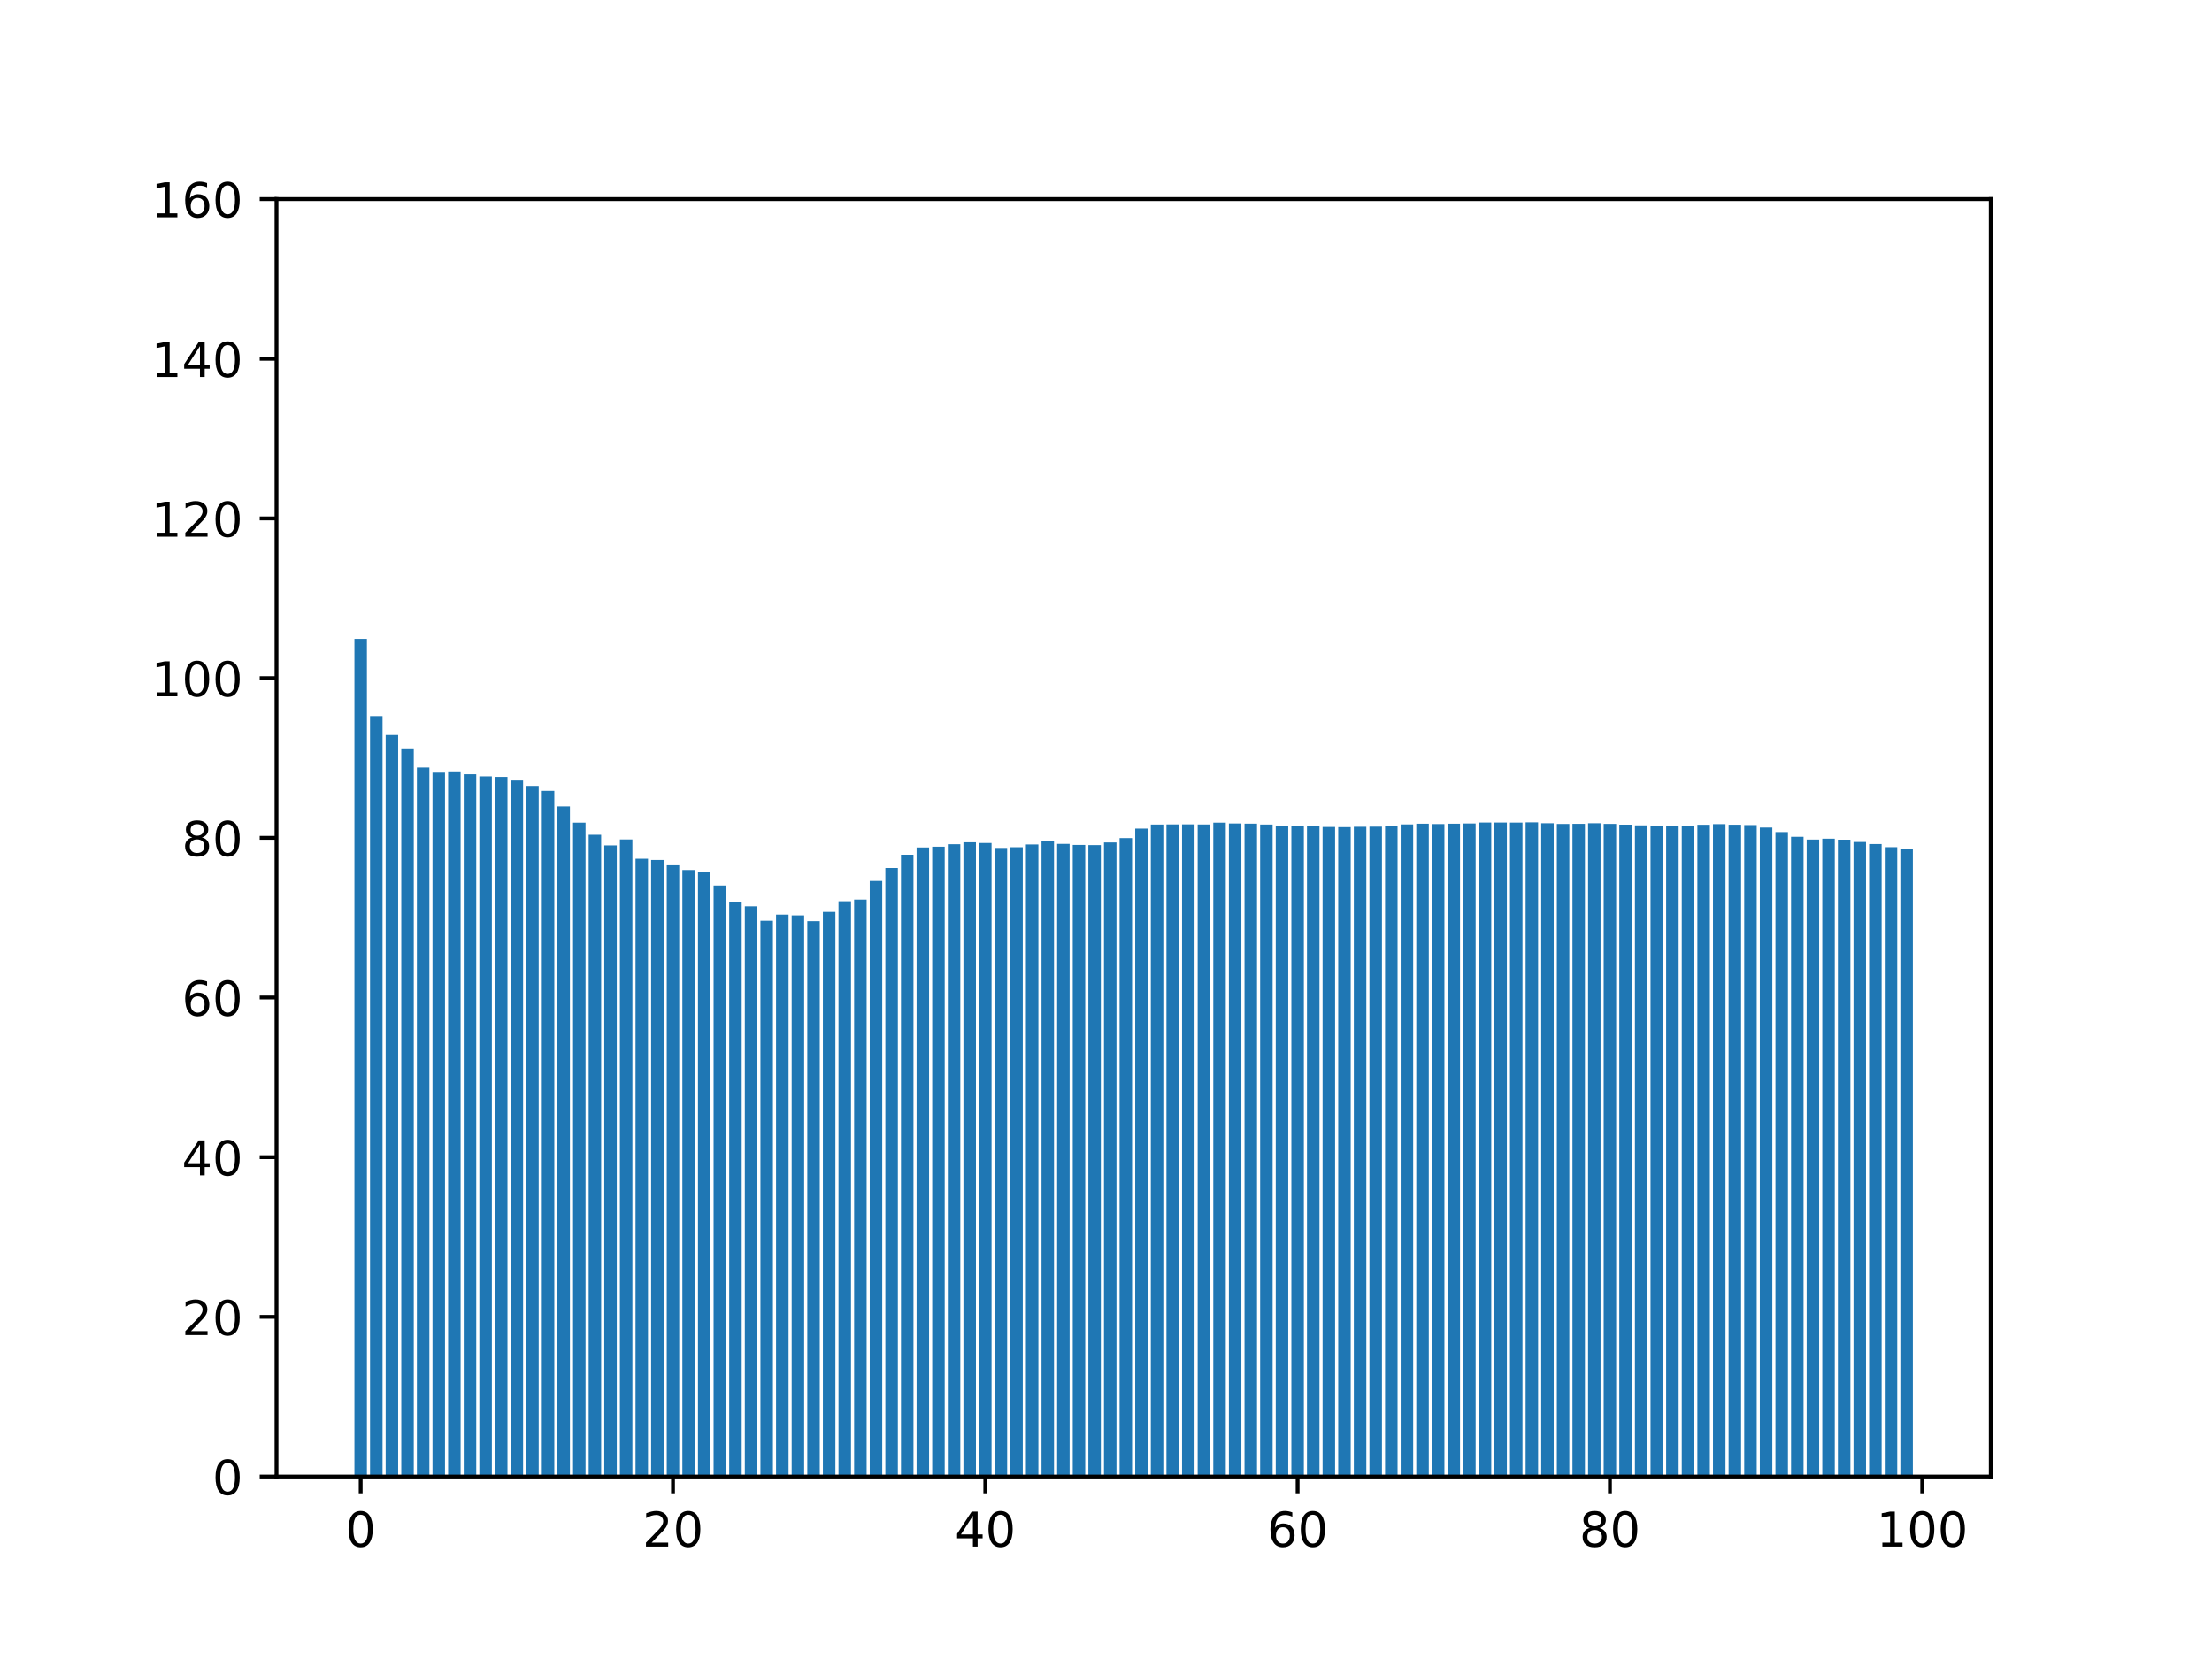 <?xml version="1.0" encoding="utf-8" standalone="no"?>
<!DOCTYPE svg PUBLIC "-//W3C//DTD SVG 1.1//EN"
  "http://www.w3.org/Graphics/SVG/1.1/DTD/svg11.dtd">
<!-- Created with matplotlib (https://matplotlib.org/) -->
<svg height="345.6pt" version="1.1" viewBox="0 0 460.8 345.6" width="460.8pt" xmlns="http://www.w3.org/2000/svg" xmlns:xlink="http://www.w3.org/1999/xlink">
 <defs>
  <style type="text/css">*{stroke-linecap:butt;stroke-linejoin:round;}</style>
 </defs>
 <g id="figure_1">
  <g id="patch_1">
   <path d="M 0 345.6 
L 460.8 345.6 
L 460.8 0 
L 0 0 
z
" style="fill:#ffffff;"/>
  </g>
  <g id="axes_1">
   <g id="patch_2">
    <path d="M 57.6 307.584 
L 414.72 307.584 
L 414.72 41.472 
L 57.6 41.472 
z
" style="fill:#ffffff;"/>
   </g>
   <g id="patch_3">
    <path clip-path="url(#pc0acbfca31)" d="M 73.833 307.584 
L 76.435 307.584 
L 76.435 133.086 
L 73.833 133.086 
z
" style="fill:#1f77b4;"/>
   </g>
   <g id="patch_4">
    <path clip-path="url(#pc0acbfca31)" d="M 77.086 307.584 
L 79.688 307.584 
L 79.688 149.177 
L 77.086 149.177 
z
" style="fill:#1f77b4;"/>
   </g>
   <g id="patch_5">
    <path clip-path="url(#pc0acbfca31)" d="M 80.339 307.584 
L 82.941 307.584 
L 82.941 153.124 
L 80.339 153.124 
z
" style="fill:#1f77b4;"/>
   </g>
   <g id="patch_6">
    <path clip-path="url(#pc0acbfca31)" d="M 83.592 307.584 
L 86.194 307.584 
L 86.194 155.892 
L 83.592 155.892 
z
" style="fill:#1f77b4;"/>
   </g>
   <g id="patch_7">
    <path clip-path="url(#pc0acbfca31)" d="M 86.845 307.584 
L 89.447 307.584 
L 89.447 159.884 
L 86.845 159.884 
z
" style="fill:#1f77b4;"/>
   </g>
   <g id="patch_8">
    <path clip-path="url(#pc0acbfca31)" d="M 90.098 307.584 
L 92.7 307.584 
L 92.7 160.966 
L 90.098 160.966 
z
" style="fill:#1f77b4;"/>
   </g>
   <g id="patch_9">
    <path clip-path="url(#pc0acbfca31)" d="M 93.351 307.584 
L 95.953 307.584 
L 95.953 160.689 
L 93.351 160.689 
z
" style="fill:#1f77b4;"/>
   </g>
   <g id="patch_10">
    <path clip-path="url(#pc0acbfca31)" d="M 96.604 307.584 
L 99.207 307.584 
L 99.207 161.287 
L 96.604 161.287 
z
" style="fill:#1f77b4;"/>
   </g>
   <g id="patch_11">
    <path clip-path="url(#pc0acbfca31)" d="M 99.857 307.584 
L 102.46 307.584 
L 102.46 161.729 
L 99.857 161.729 
z
" style="fill:#1f77b4;"/>
   </g>
   <g id="patch_12">
    <path clip-path="url(#pc0acbfca31)" d="M 103.11 307.584 
L 105.713 307.584 
L 105.713 161.841 
L 103.11 161.841 
z
" style="fill:#1f77b4;"/>
   </g>
   <g id="patch_13">
    <path clip-path="url(#pc0acbfca31)" d="M 106.363 307.584 
L 108.966 307.584 
L 108.966 162.59 
L 106.363 162.59 
z
" style="fill:#1f77b4;"/>
   </g>
   <g id="patch_14">
    <path clip-path="url(#pc0acbfca31)" d="M 109.616 307.584 
L 112.219 307.584 
L 112.219 163.716 
L 109.616 163.716 
z
" style="fill:#1f77b4;"/>
   </g>
   <g id="patch_15">
    <path clip-path="url(#pc0acbfca31)" d="M 112.869 307.584 
L 115.472 307.584 
L 115.472 164.744 
L 112.869 164.744 
z
" style="fill:#1f77b4;"/>
   </g>
   <g id="patch_16">
    <path clip-path="url(#pc0acbfca31)" d="M 116.122 307.584 
L 118.725 307.584 
L 118.725 167.984 
L 116.122 167.984 
z
" style="fill:#1f77b4;"/>
   </g>
   <g id="patch_17">
    <path clip-path="url(#pc0acbfca31)" d="M 119.375 307.584 
L 121.978 307.584 
L 121.978 171.363 
L 119.375 171.363 
z
" style="fill:#1f77b4;"/>
   </g>
   <g id="patch_18">
    <path clip-path="url(#pc0acbfca31)" d="M 122.629 307.584 
L 125.231 307.584 
L 125.231 173.899 
L 122.629 173.899 
z
" style="fill:#1f77b4;"/>
   </g>
   <g id="patch_19">
    <path clip-path="url(#pc0acbfca31)" d="M 125.882 307.584 
L 128.484 307.584 
L 128.484 176.117 
L 125.882 176.117 
z
" style="fill:#1f77b4;"/>
   </g>
   <g id="patch_20">
    <path clip-path="url(#pc0acbfca31)" d="M 129.135 307.584 
L 131.737 307.584 
L 131.737 174.871 
L 129.135 174.871 
z
" style="fill:#1f77b4;"/>
   </g>
   <g id="patch_21">
    <path clip-path="url(#pc0acbfca31)" d="M 132.388 307.584 
L 134.99 307.584 
L 134.99 178.892 
L 132.388 178.892 
z
" style="fill:#1f77b4;"/>
   </g>
   <g id="patch_22">
    <path clip-path="url(#pc0acbfca31)" d="M 135.641 307.584 
L 138.243 307.584 
L 138.243 179.152 
L 135.641 179.152 
z
" style="fill:#1f77b4;"/>
   </g>
   <g id="patch_23">
    <path clip-path="url(#pc0acbfca31)" d="M 138.894 307.584 
L 141.496 307.584 
L 141.496 180.249 
L 138.894 180.249 
z
" style="fill:#1f77b4;"/>
   </g>
   <g id="patch_24">
    <path clip-path="url(#pc0acbfca31)" d="M 142.147 307.584 
L 144.749 307.584 
L 144.749 181.235 
L 142.147 181.235 
z
" style="fill:#1f77b4;"/>
   </g>
   <g id="patch_25">
    <path clip-path="url(#pc0acbfca31)" d="M 145.4 307.584 
L 148.002 307.584 
L 148.002 181.65 
L 145.4 181.65 
z
" style="fill:#1f77b4;"/>
   </g>
   <g id="patch_26">
    <path clip-path="url(#pc0acbfca31)" d="M 148.653 307.584 
L 151.255 307.584 
L 151.255 184.472 
L 148.653 184.472 
z
" style="fill:#1f77b4;"/>
   </g>
   <g id="patch_27">
    <path clip-path="url(#pc0acbfca31)" d="M 151.906 307.584 
L 154.508 307.584 
L 154.508 187.923 
L 151.906 187.923 
z
" style="fill:#1f77b4;"/>
   </g>
   <g id="patch_28">
    <path clip-path="url(#pc0acbfca31)" d="M 155.159 307.584 
L 157.761 307.584 
L 157.761 188.804 
L 155.159 188.804 
z
" style="fill:#1f77b4;"/>
   </g>
   <g id="patch_29">
    <path clip-path="url(#pc0acbfca31)" d="M 158.412 307.584 
L 161.015 307.584 
L 161.015 191.817 
L 158.412 191.817 
z
" style="fill:#1f77b4;"/>
   </g>
   <g id="patch_30">
    <path clip-path="url(#pc0acbfca31)" d="M 161.665 307.584 
L 164.268 307.584 
L 164.268 190.535 
L 161.665 190.535 
z
" style="fill:#1f77b4;"/>
   </g>
   <g id="patch_31">
    <path clip-path="url(#pc0acbfca31)" d="M 164.918 307.584 
L 167.521 307.584 
L 167.521 190.697 
L 164.918 190.697 
z
" style="fill:#1f77b4;"/>
   </g>
   <g id="patch_32">
    <path clip-path="url(#pc0acbfca31)" d="M 168.171 307.584 
L 170.774 307.584 
L 170.774 191.896 
L 168.171 191.896 
z
" style="fill:#1f77b4;"/>
   </g>
   <g id="patch_33">
    <path clip-path="url(#pc0acbfca31)" d="M 171.424 307.584 
L 174.027 307.584 
L 174.027 189.974 
L 171.424 189.974 
z
" style="fill:#1f77b4;"/>
   </g>
   <g id="patch_34">
    <path clip-path="url(#pc0acbfca31)" d="M 174.677 307.584 
L 177.28 307.584 
L 177.28 187.753 
L 174.677 187.753 
z
" style="fill:#1f77b4;"/>
   </g>
   <g id="patch_35">
    <path clip-path="url(#pc0acbfca31)" d="M 177.93 307.584 
L 180.533 307.584 
L 180.533 187.404 
L 177.93 187.404 
z
" style="fill:#1f77b4;"/>
   </g>
   <g id="patch_36">
    <path clip-path="url(#pc0acbfca31)" d="M 181.183 307.584 
L 183.786 307.584 
L 183.786 183.522 
L 181.183 183.522 
z
" style="fill:#1f77b4;"/>
   </g>
   <g id="patch_37">
    <path clip-path="url(#pc0acbfca31)" d="M 184.436 307.584 
L 187.039 307.584 
L 187.039 180.822 
L 184.436 180.822 
z
" style="fill:#1f77b4;"/>
   </g>
   <g id="patch_38">
    <path clip-path="url(#pc0acbfca31)" d="M 187.69 307.584 
L 190.292 307.584 
L 190.292 178.059 
L 187.69 178.059 
z
" style="fill:#1f77b4;"/>
   </g>
   <g id="patch_39">
    <path clip-path="url(#pc0acbfca31)" d="M 190.943 307.584 
L 193.545 307.584 
L 193.545 176.539 
L 190.943 176.539 
z
" style="fill:#1f77b4;"/>
   </g>
   <g id="patch_40">
    <path clip-path="url(#pc0acbfca31)" d="M 194.196 307.584 
L 196.798 307.584 
L 196.798 176.383 
L 194.196 176.383 
z
" style="fill:#1f77b4;"/>
   </g>
   <g id="patch_41">
    <path clip-path="url(#pc0acbfca31)" d="M 197.449 307.584 
L 200.051 307.584 
L 200.051 175.862 
L 197.449 175.862 
z
" style="fill:#1f77b4;"/>
   </g>
   <g id="patch_42">
    <path clip-path="url(#pc0acbfca31)" d="M 200.702 307.584 
L 203.304 307.584 
L 203.304 175.463 
L 200.702 175.463 
z
" style="fill:#1f77b4;"/>
   </g>
   <g id="patch_43">
    <path clip-path="url(#pc0acbfca31)" d="M 203.955 307.584 
L 206.557 307.584 
L 206.557 175.614 
L 203.955 175.614 
z
" style="fill:#1f77b4;"/>
   </g>
   <g id="patch_44">
    <path clip-path="url(#pc0acbfca31)" d="M 207.208 307.584 
L 209.81 307.584 
L 209.81 176.637 
L 207.208 176.637 
z
" style="fill:#1f77b4;"/>
   </g>
   <g id="patch_45">
    <path clip-path="url(#pc0acbfca31)" d="M 210.461 307.584 
L 213.063 307.584 
L 213.063 176.491 
L 210.461 176.491 
z
" style="fill:#1f77b4;"/>
   </g>
   <g id="patch_46">
    <path clip-path="url(#pc0acbfca31)" d="M 213.714 307.584 
L 216.316 307.584 
L 216.316 175.909 
L 213.714 175.909 
z
" style="fill:#1f77b4;"/>
   </g>
   <g id="patch_47">
    <path clip-path="url(#pc0acbfca31)" d="M 216.967 307.584 
L 219.569 307.584 
L 219.569 175.199 
L 216.967 175.199 
z
" style="fill:#1f77b4;"/>
   </g>
   <g id="patch_48">
    <path clip-path="url(#pc0acbfca31)" d="M 220.22 307.584 
L 222.822 307.584 
L 222.822 175.788 
L 220.22 175.788 
z
" style="fill:#1f77b4;"/>
   </g>
   <g id="patch_49">
    <path clip-path="url(#pc0acbfca31)" d="M 223.473 307.584 
L 226.076 307.584 
L 226.076 176.013 
L 223.473 176.013 
z
" style="fill:#1f77b4;"/>
   </g>
   <g id="patch_50">
    <path clip-path="url(#pc0acbfca31)" d="M 226.726 307.584 
L 229.329 307.584 
L 229.329 176.049 
L 226.726 176.049 
z
" style="fill:#1f77b4;"/>
   </g>
   <g id="patch_51">
    <path clip-path="url(#pc0acbfca31)" d="M 229.979 307.584 
L 232.582 307.584 
L 232.582 175.503 
L 229.979 175.503 
z
" style="fill:#1f77b4;"/>
   </g>
   <g id="patch_52">
    <path clip-path="url(#pc0acbfca31)" d="M 233.232 307.584 
L 235.835 307.584 
L 235.835 174.582 
L 233.232 174.582 
z
" style="fill:#1f77b4;"/>
   </g>
   <g id="patch_53">
    <path clip-path="url(#pc0acbfca31)" d="M 236.485 307.584 
L 239.088 307.584 
L 239.088 172.614 
L 236.485 172.614 
z
" style="fill:#1f77b4;"/>
   </g>
   <g id="patch_54">
    <path clip-path="url(#pc0acbfca31)" d="M 239.738 307.584 
L 242.341 307.584 
L 242.341 171.765 
L 239.738 171.765 
z
" style="fill:#1f77b4;"/>
   </g>
   <g id="patch_55">
    <path clip-path="url(#pc0acbfca31)" d="M 242.991 307.584 
L 245.594 307.584 
L 245.594 171.737 
L 242.991 171.737 
z
" style="fill:#1f77b4;"/>
   </g>
   <g id="patch_56">
    <path clip-path="url(#pc0acbfca31)" d="M 246.244 307.584 
L 248.847 307.584 
L 248.847 171.726 
L 246.244 171.726 
z
" style="fill:#1f77b4;"/>
   </g>
   <g id="patch_57">
    <path clip-path="url(#pc0acbfca31)" d="M 249.498 307.584 
L 252.1 307.584 
L 252.1 171.749 
L 249.498 171.749 
z
" style="fill:#1f77b4;"/>
   </g>
   <g id="patch_58">
    <path clip-path="url(#pc0acbfca31)" d="M 252.751 307.584 
L 255.353 307.584 
L 255.353 171.368 
L 252.751 171.368 
z
" style="fill:#1f77b4;"/>
   </g>
   <g id="patch_59">
    <path clip-path="url(#pc0acbfca31)" d="M 256.004 307.584 
L 258.606 307.584 
L 258.606 171.545 
L 256.004 171.545 
z
" style="fill:#1f77b4;"/>
   </g>
   <g id="patch_60">
    <path clip-path="url(#pc0acbfca31)" d="M 259.257 307.584 
L 261.859 307.584 
L 261.859 171.579 
L 259.257 171.579 
z
" style="fill:#1f77b4;"/>
   </g>
   <g id="patch_61">
    <path clip-path="url(#pc0acbfca31)" d="M 262.51 307.584 
L 265.112 307.584 
L 265.112 171.76 
L 262.51 171.76 
z
" style="fill:#1f77b4;"/>
   </g>
   <g id="patch_62">
    <path clip-path="url(#pc0acbfca31)" d="M 265.763 307.584 
L 268.365 307.584 
L 268.365 172.034 
L 265.763 172.034 
z
" style="fill:#1f77b4;"/>
   </g>
   <g id="patch_63">
    <path clip-path="url(#pc0acbfca31)" d="M 269.016 307.584 
L 271.618 307.584 
L 271.618 172.005 
L 269.016 172.005 
z
" style="fill:#1f77b4;"/>
   </g>
   <g id="patch_64">
    <path clip-path="url(#pc0acbfca31)" d="M 272.269 307.584 
L 274.871 307.584 
L 274.871 172.032 
L 272.269 172.032 
z
" style="fill:#1f77b4;"/>
   </g>
   <g id="patch_65">
    <path clip-path="url(#pc0acbfca31)" d="M 275.522 307.584 
L 278.124 307.584 
L 278.124 172.263 
L 275.522 172.263 
z
" style="fill:#1f77b4;"/>
   </g>
   <g id="patch_66">
    <path clip-path="url(#pc0acbfca31)" d="M 278.775 307.584 
L 281.377 307.584 
L 281.377 172.301 
L 278.775 172.301 
z
" style="fill:#1f77b4;"/>
   </g>
   <g id="patch_67">
    <path clip-path="url(#pc0acbfca31)" d="M 282.028 307.584 
L 284.63 307.584 
L 284.63 172.232 
L 282.028 172.232 
z
" style="fill:#1f77b4;"/>
   </g>
   <g id="patch_68">
    <path clip-path="url(#pc0acbfca31)" d="M 285.281 307.584 
L 287.884 307.584 
L 287.884 172.2 
L 285.281 172.2 
z
" style="fill:#1f77b4;"/>
   </g>
   <g id="patch_69">
    <path clip-path="url(#pc0acbfca31)" d="M 288.534 307.584 
L 291.137 307.584 
L 291.137 171.982 
L 288.534 171.982 
z
" style="fill:#1f77b4;"/>
   </g>
   <g id="patch_70">
    <path clip-path="url(#pc0acbfca31)" d="M 291.787 307.584 
L 294.39 307.584 
L 294.39 171.733 
L 291.787 171.733 
z
" style="fill:#1f77b4;"/>
   </g>
   <g id="patch_71">
    <path clip-path="url(#pc0acbfca31)" d="M 295.04 307.584 
L 297.643 307.584 
L 297.643 171.593 
L 295.04 171.593 
z
" style="fill:#1f77b4;"/>
   </g>
   <g id="patch_72">
    <path clip-path="url(#pc0acbfca31)" d="M 298.293 307.584 
L 300.896 307.584 
L 300.896 171.661 
L 298.293 171.661 
z
" style="fill:#1f77b4;"/>
   </g>
   <g id="patch_73">
    <path clip-path="url(#pc0acbfca31)" d="M 301.546 307.584 
L 304.149 307.584 
L 304.149 171.592 
L 301.546 171.592 
z
" style="fill:#1f77b4;"/>
   </g>
   <g id="patch_74">
    <path clip-path="url(#pc0acbfca31)" d="M 304.799 307.584 
L 307.402 307.584 
L 307.402 171.539 
L 304.799 171.539 
z
" style="fill:#1f77b4;"/>
   </g>
   <g id="patch_75">
    <path clip-path="url(#pc0acbfca31)" d="M 308.052 307.584 
L 310.655 307.584 
L 310.655 171.348 
L 308.052 171.348 
z
" style="fill:#1f77b4;"/>
   </g>
   <g id="patch_76">
    <path clip-path="url(#pc0acbfca31)" d="M 311.305 307.584 
L 313.908 307.584 
L 313.908 171.343 
L 311.305 171.343 
z
" style="fill:#1f77b4;"/>
   </g>
   <g id="patch_77">
    <path clip-path="url(#pc0acbfca31)" d="M 314.559 307.584 
L 317.161 307.584 
L 317.161 171.362 
L 314.559 171.362 
z
" style="fill:#1f77b4;"/>
   </g>
   <g id="patch_78">
    <path clip-path="url(#pc0acbfca31)" d="M 317.812 307.584 
L 320.414 307.584 
L 320.414 171.307 
L 317.812 171.307 
z
" style="fill:#1f77b4;"/>
   </g>
   <g id="patch_79">
    <path clip-path="url(#pc0acbfca31)" d="M 321.065 307.584 
L 323.667 307.584 
L 323.667 171.485 
L 321.065 171.485 
z
" style="fill:#1f77b4;"/>
   </g>
   <g id="patch_80">
    <path clip-path="url(#pc0acbfca31)" d="M 324.318 307.584 
L 326.92 307.584 
L 326.92 171.638 
L 324.318 171.638 
z
" style="fill:#1f77b4;"/>
   </g>
   <g id="patch_81">
    <path clip-path="url(#pc0acbfca31)" d="M 327.571 307.584 
L 330.173 307.584 
L 330.173 171.615 
L 327.571 171.615 
z
" style="fill:#1f77b4;"/>
   </g>
   <g id="patch_82">
    <path clip-path="url(#pc0acbfca31)" d="M 330.824 307.584 
L 333.426 307.584 
L 333.426 171.492 
L 330.824 171.492 
z
" style="fill:#1f77b4;"/>
   </g>
   <g id="patch_83">
    <path clip-path="url(#pc0acbfca31)" d="M 334.077 307.584 
L 336.679 307.584 
L 336.679 171.624 
L 334.077 171.624 
z
" style="fill:#1f77b4;"/>
   </g>
   <g id="patch_84">
    <path clip-path="url(#pc0acbfca31)" d="M 337.33 307.584 
L 339.932 307.584 
L 339.932 171.79 
L 337.33 171.79 
z
" style="fill:#1f77b4;"/>
   </g>
   <g id="patch_85">
    <path clip-path="url(#pc0acbfca31)" d="M 340.583 307.584 
L 343.185 307.584 
L 343.185 171.938 
L 340.583 171.938 
z
" style="fill:#1f77b4;"/>
   </g>
   <g id="patch_86">
    <path clip-path="url(#pc0acbfca31)" d="M 343.836 307.584 
L 346.438 307.584 
L 346.438 172.036 
L 343.836 172.036 
z
" style="fill:#1f77b4;"/>
   </g>
   <g id="patch_87">
    <path clip-path="url(#pc0acbfca31)" d="M 347.089 307.584 
L 349.691 307.584 
L 349.691 172.011 
L 347.089 172.011 
z
" style="fill:#1f77b4;"/>
   </g>
   <g id="patch_88">
    <path clip-path="url(#pc0acbfca31)" d="M 350.342 307.584 
L 352.945 307.584 
L 352.945 172.03 
L 350.342 172.03 
z
" style="fill:#1f77b4;"/>
   </g>
   <g id="patch_89">
    <path clip-path="url(#pc0acbfca31)" d="M 353.595 307.584 
L 356.198 307.584 
L 356.198 171.816 
L 353.595 171.816 
z
" style="fill:#1f77b4;"/>
   </g>
   <g id="patch_90">
    <path clip-path="url(#pc0acbfca31)" d="M 356.848 307.584 
L 359.451 307.584 
L 359.451 171.679 
L 356.848 171.679 
z
" style="fill:#1f77b4;"/>
   </g>
   <g id="patch_91">
    <path clip-path="url(#pc0acbfca31)" d="M 360.101 307.584 
L 362.704 307.584 
L 362.704 171.8 
L 360.101 171.8 
z
" style="fill:#1f77b4;"/>
   </g>
   <g id="patch_92">
    <path clip-path="url(#pc0acbfca31)" d="M 363.354 307.584 
L 365.957 307.584 
L 365.957 171.871 
L 363.354 171.871 
z
" style="fill:#1f77b4;"/>
   </g>
   <g id="patch_93">
    <path clip-path="url(#pc0acbfca31)" d="M 366.607 307.584 
L 369.21 307.584 
L 369.21 172.383 
L 366.607 172.383 
z
" style="fill:#1f77b4;"/>
   </g>
   <g id="patch_94">
    <path clip-path="url(#pc0acbfca31)" d="M 369.86 307.584 
L 372.463 307.584 
L 372.463 173.329 
L 369.86 173.329 
z
" style="fill:#1f77b4;"/>
   </g>
   <g id="patch_95">
    <path clip-path="url(#pc0acbfca31)" d="M 373.113 307.584 
L 375.716 307.584 
L 375.716 174.317 
L 373.113 174.317 
z
" style="fill:#1f77b4;"/>
   </g>
   <g id="patch_96">
    <path clip-path="url(#pc0acbfca31)" d="M 376.367 307.584 
L 378.969 307.584 
L 378.969 174.896 
L 376.367 174.896 
z
" style="fill:#1f77b4;"/>
   </g>
   <g id="patch_97">
    <path clip-path="url(#pc0acbfca31)" d="M 379.62 307.584 
L 382.222 307.584 
L 382.222 174.707 
L 379.62 174.707 
z
" style="fill:#1f77b4;"/>
   </g>
   <g id="patch_98">
    <path clip-path="url(#pc0acbfca31)" d="M 382.873 307.584 
L 385.475 307.584 
L 385.475 174.919 
L 382.873 174.919 
z
" style="fill:#1f77b4;"/>
   </g>
   <g id="patch_99">
    <path clip-path="url(#pc0acbfca31)" d="M 386.126 307.584 
L 388.728 307.584 
L 388.728 175.398 
L 386.126 175.398 
z
" style="fill:#1f77b4;"/>
   </g>
   <g id="patch_100">
    <path clip-path="url(#pc0acbfca31)" d="M 389.379 307.584 
L 391.981 307.584 
L 391.981 175.832 
L 389.379 175.832 
z
" style="fill:#1f77b4;"/>
   </g>
   <g id="patch_101">
    <path clip-path="url(#pc0acbfca31)" d="M 392.632 307.584 
L 395.234 307.584 
L 395.234 176.474 
L 392.632 176.474 
z
" style="fill:#1f77b4;"/>
   </g>
   <g id="patch_102">
    <path clip-path="url(#pc0acbfca31)" d="M 395.885 307.584 
L 398.487 307.584 
L 398.487 176.769 
L 395.885 176.769 
z
" style="fill:#1f77b4;"/>
   </g>
   <g id="matplotlib.axis_1">
    <g id="xtick_1">
     <g id="line2d_1">
      <defs>
       <path d="M 0 0 
L 0 3.5 
" id="m09914c986a" style="stroke:#000000;stroke-width:0.8;"/>
      </defs>
      <g>
       <use style="stroke:#000000;stroke-width:0.8;" x="75.134" xlink:href="#m09914c986a" y="307.584"/>
      </g>
     </g>
     <g id="text_1">
      <!-- 0 -->
      <g transform="translate(71.953 322.182)scale(0.1 -0.1)">
       <defs>
        <path d="M 31.781 66.406 
Q 24.172 66.406 20.328 58.906 
Q 16.5 51.422 16.5 36.375 
Q 16.5 21.391 20.328 13.891 
Q 24.172 6.391 31.781 6.391 
Q 39.453 6.391 43.281 13.891 
Q 47.125 21.391 47.125 36.375 
Q 47.125 51.422 43.281 58.906 
Q 39.453 66.406 31.781 66.406 
z
M 31.781 74.219 
Q 44.047 74.219 50.516 64.516 
Q 56.984 54.828 56.984 36.375 
Q 56.984 17.969 50.516 8.266 
Q 44.047 -1.422 31.781 -1.422 
Q 19.531 -1.422 13.062 8.266 
Q 6.594 17.969 6.594 36.375 
Q 6.594 54.828 13.062 64.516 
Q 19.531 74.219 31.781 74.219 
z
" id="DejaVuSans-48"/>
       </defs>
       <use xlink:href="#DejaVuSans-48"/>
      </g>
     </g>
    </g>
    <g id="xtick_2">
     <g id="line2d_2">
      <g>
       <use style="stroke:#000000;stroke-width:0.8;" x="140.195" xlink:href="#m09914c986a" y="307.584"/>
      </g>
     </g>
     <g id="text_2">
      <!-- 20 -->
      <g transform="translate(133.832 322.182)scale(0.1 -0.1)">
       <defs>
        <path d="M 19.188 8.297 
L 53.609 8.297 
L 53.609 0 
L 7.328 0 
L 7.328 8.297 
Q 12.938 14.109 22.625 23.891 
Q 32.328 33.688 34.812 36.531 
Q 39.547 41.844 41.422 45.531 
Q 43.312 49.219 43.312 52.781 
Q 43.312 58.594 39.234 62.25 
Q 35.156 65.922 28.609 65.922 
Q 23.969 65.922 18.812 64.312 
Q 13.672 62.703 7.812 59.422 
L 7.812 69.391 
Q 13.766 71.781 18.938 73 
Q 24.125 74.219 28.422 74.219 
Q 39.75 74.219 46.484 68.547 
Q 53.219 62.891 53.219 53.422 
Q 53.219 48.922 51.531 44.891 
Q 49.859 40.875 45.406 35.406 
Q 44.188 33.984 37.641 27.219 
Q 31.109 20.453 19.188 8.297 
z
" id="DejaVuSans-50"/>
       </defs>
       <use xlink:href="#DejaVuSans-50"/>
       <use x="63.623" xlink:href="#DejaVuSans-48"/>
      </g>
     </g>
    </g>
    <g id="xtick_3">
     <g id="line2d_3">
      <g>
       <use style="stroke:#000000;stroke-width:0.8;" x="205.256" xlink:href="#m09914c986a" y="307.584"/>
      </g>
     </g>
     <g id="text_3">
      <!-- 40 -->
      <g transform="translate(198.894 322.182)scale(0.1 -0.1)">
       <defs>
        <path d="M 37.797 64.312 
L 12.891 25.391 
L 37.797 25.391 
z
M 35.203 72.906 
L 47.609 72.906 
L 47.609 25.391 
L 58.016 25.391 
L 58.016 17.188 
L 47.609 17.188 
L 47.609 0 
L 37.797 0 
L 37.797 17.188 
L 4.891 17.188 
L 4.891 26.703 
z
" id="DejaVuSans-52"/>
       </defs>
       <use xlink:href="#DejaVuSans-52"/>
       <use x="63.623" xlink:href="#DejaVuSans-48"/>
      </g>
     </g>
    </g>
    <g id="xtick_4">
     <g id="line2d_4">
      <g>
       <use style="stroke:#000000;stroke-width:0.8;" x="270.317" xlink:href="#m09914c986a" y="307.584"/>
      </g>
     </g>
     <g id="text_4">
      <!-- 60 -->
      <g transform="translate(263.955 322.182)scale(0.1 -0.1)">
       <defs>
        <path d="M 33.016 40.375 
Q 26.375 40.375 22.484 35.828 
Q 18.609 31.297 18.609 23.391 
Q 18.609 15.531 22.484 10.953 
Q 26.375 6.391 33.016 6.391 
Q 39.656 6.391 43.531 10.953 
Q 47.406 15.531 47.406 23.391 
Q 47.406 31.297 43.531 35.828 
Q 39.656 40.375 33.016 40.375 
z
M 52.594 71.297 
L 52.594 62.312 
Q 48.875 64.062 45.094 64.984 
Q 41.312 65.922 37.594 65.922 
Q 27.828 65.922 22.672 59.328 
Q 17.531 52.734 16.797 39.406 
Q 19.672 43.656 24.016 45.922 
Q 28.375 48.188 33.594 48.188 
Q 44.578 48.188 50.953 41.516 
Q 57.328 34.859 57.328 23.391 
Q 57.328 12.156 50.688 5.359 
Q 44.047 -1.422 33.016 -1.422 
Q 20.359 -1.422 13.672 8.266 
Q 6.984 17.969 6.984 36.375 
Q 6.984 53.656 15.188 63.938 
Q 23.391 74.219 37.203 74.219 
Q 40.922 74.219 44.703 73.484 
Q 48.484 72.75 52.594 71.297 
z
" id="DejaVuSans-54"/>
       </defs>
       <use xlink:href="#DejaVuSans-54"/>
       <use x="63.623" xlink:href="#DejaVuSans-48"/>
      </g>
     </g>
    </g>
    <g id="xtick_5">
     <g id="line2d_5">
      <g>
       <use style="stroke:#000000;stroke-width:0.8;" x="335.378" xlink:href="#m09914c986a" y="307.584"/>
      </g>
     </g>
     <g id="text_5">
      <!-- 80 -->
      <g transform="translate(329.016 322.182)scale(0.1 -0.1)">
       <defs>
        <path d="M 31.781 34.625 
Q 24.75 34.625 20.719 30.859 
Q 16.703 27.094 16.703 20.516 
Q 16.703 13.922 20.719 10.156 
Q 24.75 6.391 31.781 6.391 
Q 38.812 6.391 42.859 10.172 
Q 46.922 13.969 46.922 20.516 
Q 46.922 27.094 42.891 30.859 
Q 38.875 34.625 31.781 34.625 
z
M 21.922 38.812 
Q 15.578 40.375 12.031 44.719 
Q 8.5 49.078 8.5 55.328 
Q 8.5 64.062 14.719 69.141 
Q 20.953 74.219 31.781 74.219 
Q 42.672 74.219 48.875 69.141 
Q 55.078 64.062 55.078 55.328 
Q 55.078 49.078 51.531 44.719 
Q 48 40.375 41.703 38.812 
Q 48.828 37.156 52.797 32.312 
Q 56.781 27.484 56.781 20.516 
Q 56.781 9.906 50.312 4.234 
Q 43.844 -1.422 31.781 -1.422 
Q 19.734 -1.422 13.25 4.234 
Q 6.781 9.906 6.781 20.516 
Q 6.781 27.484 10.781 32.312 
Q 14.797 37.156 21.922 38.812 
z
M 18.312 54.391 
Q 18.312 48.734 21.844 45.562 
Q 25.391 42.391 31.781 42.391 
Q 38.141 42.391 41.719 45.562 
Q 45.312 48.734 45.312 54.391 
Q 45.312 60.062 41.719 63.234 
Q 38.141 66.406 31.781 66.406 
Q 25.391 66.406 21.844 63.234 
Q 18.312 60.062 18.312 54.391 
z
" id="DejaVuSans-56"/>
       </defs>
       <use xlink:href="#DejaVuSans-56"/>
       <use x="63.623" xlink:href="#DejaVuSans-48"/>
      </g>
     </g>
    </g>
    <g id="xtick_6">
     <g id="line2d_6">
      <g>
       <use style="stroke:#000000;stroke-width:0.8;" x="400.439" xlink:href="#m09914c986a" y="307.584"/>
      </g>
     </g>
     <g id="text_6">
      <!-- 100 -->
      <g transform="translate(390.895 322.182)scale(0.1 -0.1)">
       <defs>
        <path d="M 12.406 8.297 
L 28.516 8.297 
L 28.516 63.922 
L 10.984 60.406 
L 10.984 69.391 
L 28.422 72.906 
L 38.281 72.906 
L 38.281 8.297 
L 54.391 8.297 
L 54.391 0 
L 12.406 0 
z
" id="DejaVuSans-49"/>
       </defs>
       <use xlink:href="#DejaVuSans-49"/>
       <use x="63.623" xlink:href="#DejaVuSans-48"/>
       <use x="127.246" xlink:href="#DejaVuSans-48"/>
      </g>
     </g>
    </g>
   </g>
   <g id="matplotlib.axis_2">
    <g id="ytick_1">
     <g id="line2d_7">
      <defs>
       <path d="M 0 0 
L -3.5 0 
" id="m7835460bdd" style="stroke:#000000;stroke-width:0.8;"/>
      </defs>
      <g>
       <use style="stroke:#000000;stroke-width:0.8;" x="57.6" xlink:href="#m7835460bdd" y="307.584"/>
      </g>
     </g>
     <g id="text_7">
      <!-- 0 -->
      <g transform="translate(44.237 311.383)scale(0.1 -0.1)">
       <use xlink:href="#DejaVuSans-48"/>
      </g>
     </g>
    </g>
    <g id="ytick_2">
     <g id="line2d_8">
      <g>
       <use style="stroke:#000000;stroke-width:0.8;" x="57.6" xlink:href="#m7835460bdd" y="274.32"/>
      </g>
     </g>
     <g id="text_8">
      <!-- 20 -->
      <g transform="translate(37.875 278.119)scale(0.1 -0.1)">
       <use xlink:href="#DejaVuSans-50"/>
       <use x="63.623" xlink:href="#DejaVuSans-48"/>
      </g>
     </g>
    </g>
    <g id="ytick_3">
     <g id="line2d_9">
      <g>
       <use style="stroke:#000000;stroke-width:0.8;" x="57.6" xlink:href="#m7835460bdd" y="241.056"/>
      </g>
     </g>
     <g id="text_9">
      <!-- 40 -->
      <g transform="translate(37.875 244.855)scale(0.1 -0.1)">
       <use xlink:href="#DejaVuSans-52"/>
       <use x="63.623" xlink:href="#DejaVuSans-48"/>
      </g>
     </g>
    </g>
    <g id="ytick_4">
     <g id="line2d_10">
      <g>
       <use style="stroke:#000000;stroke-width:0.8;" x="57.6" xlink:href="#m7835460bdd" y="207.792"/>
      </g>
     </g>
     <g id="text_10">
      <!-- 60 -->
      <g transform="translate(37.875 211.591)scale(0.1 -0.1)">
       <use xlink:href="#DejaVuSans-54"/>
       <use x="63.623" xlink:href="#DejaVuSans-48"/>
      </g>
     </g>
    </g>
    <g id="ytick_5">
     <g id="line2d_11">
      <g>
       <use style="stroke:#000000;stroke-width:0.8;" x="57.6" xlink:href="#m7835460bdd" y="174.528"/>
      </g>
     </g>
     <g id="text_11">
      <!-- 80 -->
      <g transform="translate(37.875 178.327)scale(0.1 -0.1)">
       <use xlink:href="#DejaVuSans-56"/>
       <use x="63.623" xlink:href="#DejaVuSans-48"/>
      </g>
     </g>
    </g>
    <g id="ytick_6">
     <g id="line2d_12">
      <g>
       <use style="stroke:#000000;stroke-width:0.8;" x="57.6" xlink:href="#m7835460bdd" y="141.264"/>
      </g>
     </g>
     <g id="text_12">
      <!-- 100 -->
      <g transform="translate(31.512 145.063)scale(0.1 -0.1)">
       <use xlink:href="#DejaVuSans-49"/>
       <use x="63.623" xlink:href="#DejaVuSans-48"/>
       <use x="127.246" xlink:href="#DejaVuSans-48"/>
      </g>
     </g>
    </g>
    <g id="ytick_7">
     <g id="line2d_13">
      <g>
       <use style="stroke:#000000;stroke-width:0.8;" x="57.6" xlink:href="#m7835460bdd" y="108"/>
      </g>
     </g>
     <g id="text_13">
      <!-- 120 -->
      <g transform="translate(31.512 111.799)scale(0.1 -0.1)">
       <use xlink:href="#DejaVuSans-49"/>
       <use x="63.623" xlink:href="#DejaVuSans-50"/>
       <use x="127.246" xlink:href="#DejaVuSans-48"/>
      </g>
     </g>
    </g>
    <g id="ytick_8">
     <g id="line2d_14">
      <g>
       <use style="stroke:#000000;stroke-width:0.8;" x="57.6" xlink:href="#m7835460bdd" y="74.736"/>
      </g>
     </g>
     <g id="text_14">
      <!-- 140 -->
      <g transform="translate(31.512 78.535)scale(0.1 -0.1)">
       <use xlink:href="#DejaVuSans-49"/>
       <use x="63.623" xlink:href="#DejaVuSans-52"/>
       <use x="127.246" xlink:href="#DejaVuSans-48"/>
      </g>
     </g>
    </g>
    <g id="ytick_9">
     <g id="line2d_15">
      <g>
       <use style="stroke:#000000;stroke-width:0.8;" x="57.6" xlink:href="#m7835460bdd" y="41.472"/>
      </g>
     </g>
     <g id="text_15">
      <!-- 160 -->
      <g transform="translate(31.512 45.271)scale(0.1 -0.1)">
       <use xlink:href="#DejaVuSans-49"/>
       <use x="63.623" xlink:href="#DejaVuSans-54"/>
       <use x="127.246" xlink:href="#DejaVuSans-48"/>
      </g>
     </g>
    </g>
   </g>
   <g id="patch_103">
    <path d="M 57.6 307.584 
L 57.6 41.472 
" style="fill:none;stroke:#000000;stroke-linecap:square;stroke-linejoin:miter;stroke-width:0.8;"/>
   </g>
   <g id="patch_104">
    <path d="M 414.72 307.584 
L 414.72 41.472 
" style="fill:none;stroke:#000000;stroke-linecap:square;stroke-linejoin:miter;stroke-width:0.8;"/>
   </g>
   <g id="patch_105">
    <path d="M 57.6 307.584 
L 414.72 307.584 
" style="fill:none;stroke:#000000;stroke-linecap:square;stroke-linejoin:miter;stroke-width:0.8;"/>
   </g>
   <g id="patch_106">
    <path d="M 57.6 41.472 
L 414.72 41.472 
" style="fill:none;stroke:#000000;stroke-linecap:square;stroke-linejoin:miter;stroke-width:0.8;"/>
   </g>
  </g>
 </g>
 <defs>
  <clipPath id="pc0acbfca31">
   <rect height="266.112" width="357.12" x="57.6" y="41.472"/>
  </clipPath>
 </defs>
</svg>
